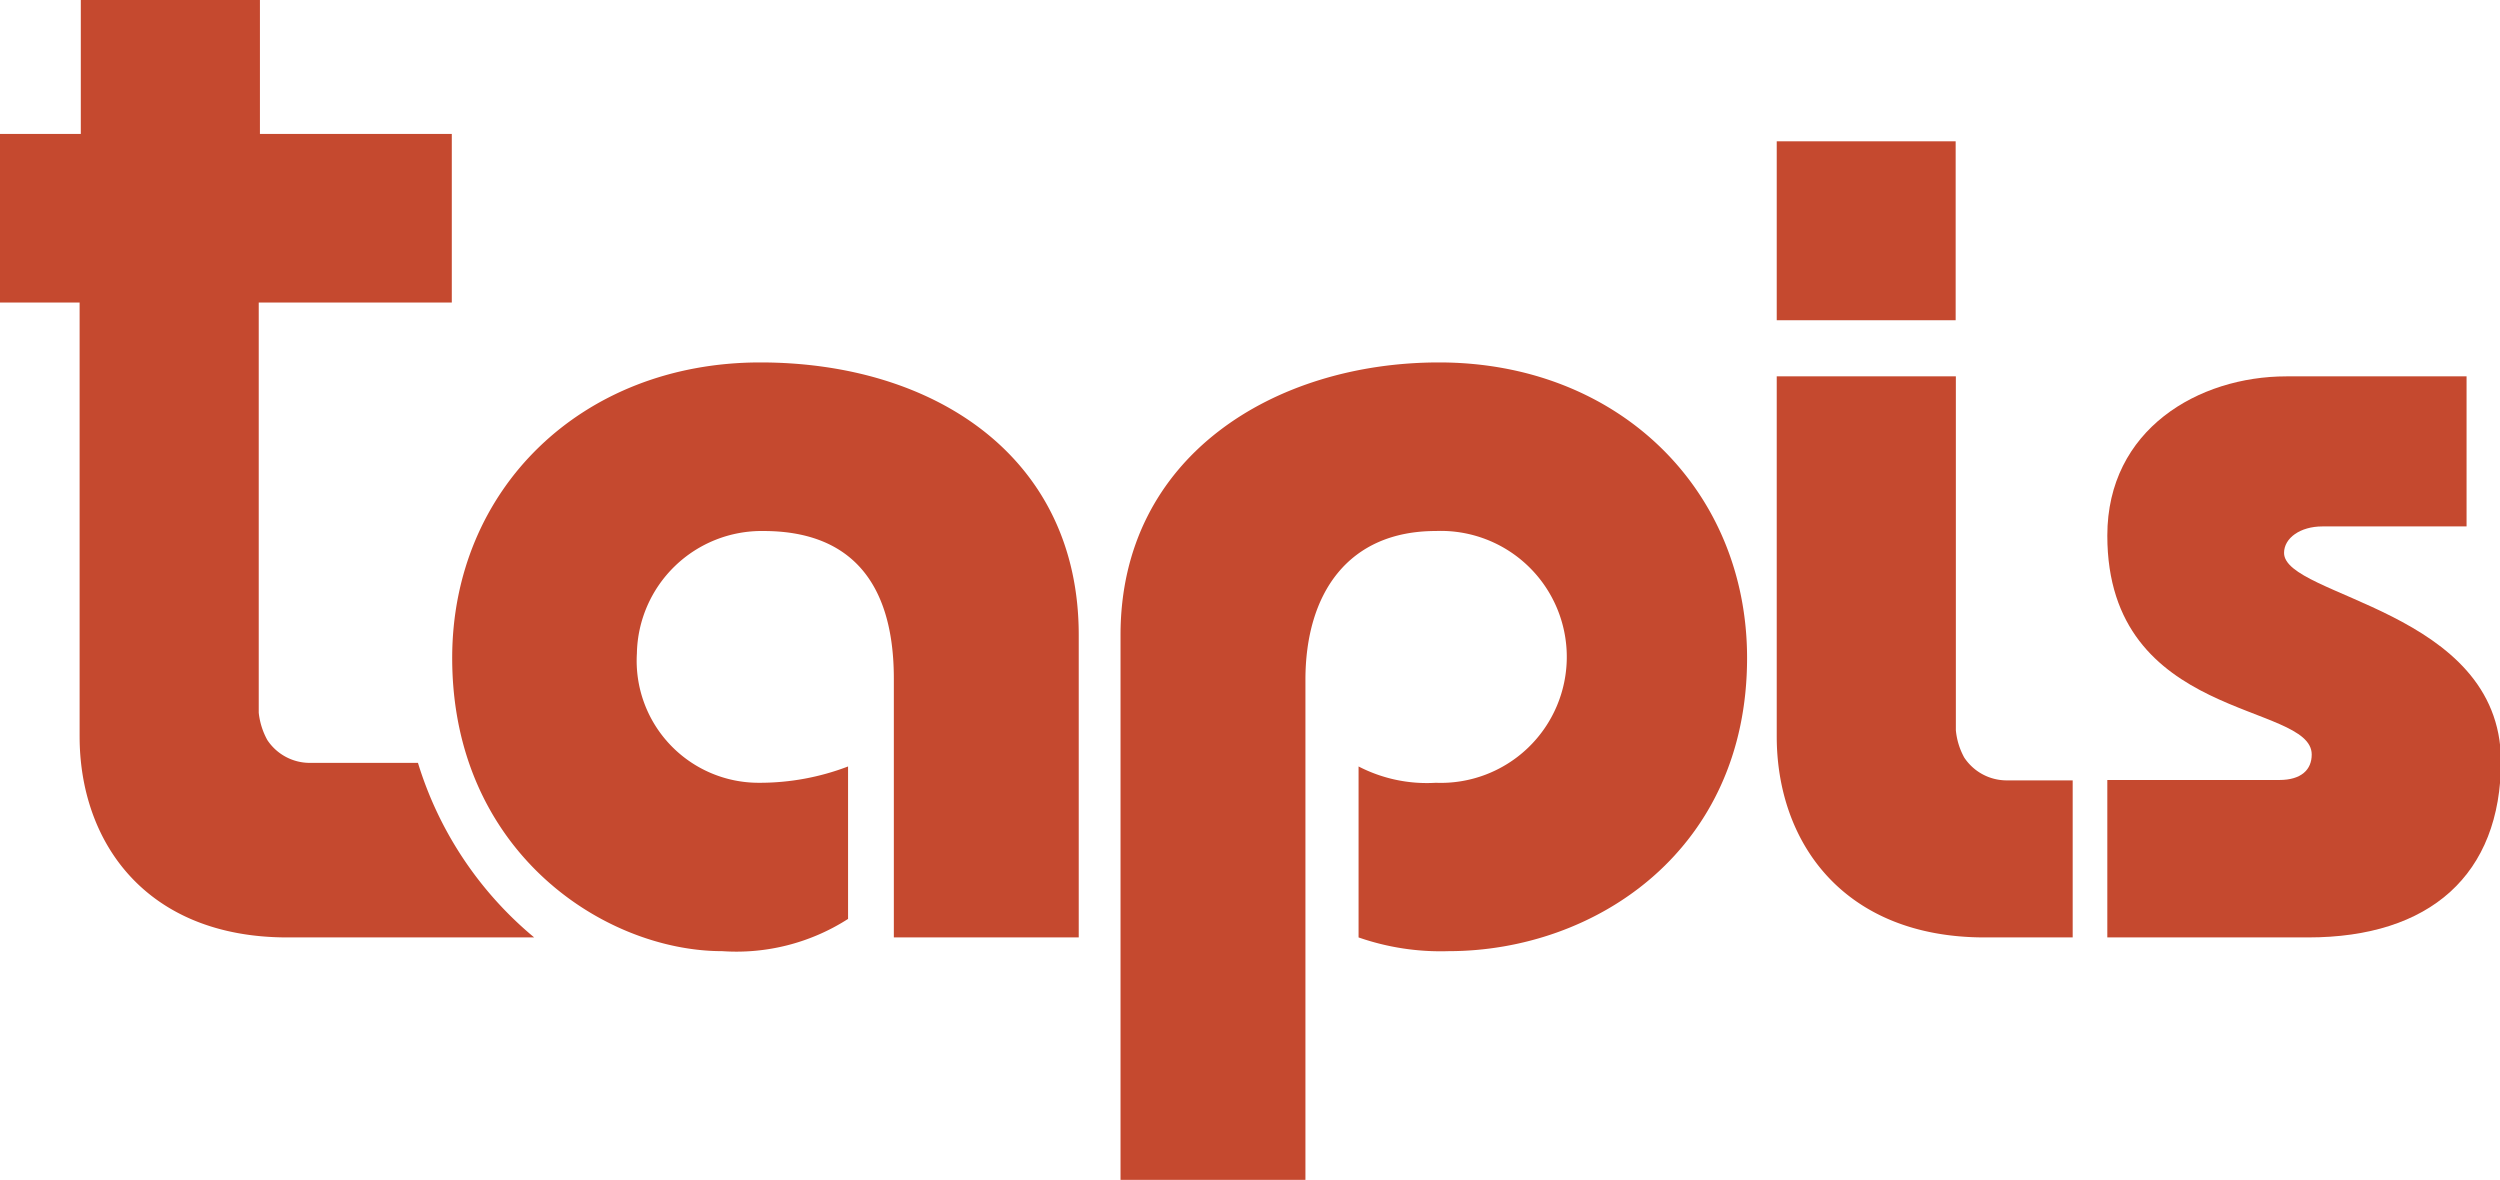 <svg id="Layer_1" data-name="Layer 1" xmlns="http://www.w3.org/2000/svg" viewBox="0 0 125.61 59.28"><defs><style>.cls-1{fill:#c5492f;}</style></defs><title>Type-color</title><path class="cls-1" d="M44.91,47.1v-13c0-5-2.32-7.42-6.55-7.42A6.27,6.27,0,0,0,32,32.83a6.13,6.13,0,0,0,6.15,6.5,12.4,12.4,0,0,0,4.46-.82v7.66a10.38,10.38,0,0,1-6.32,1.62c-5.92,0-13.57-5-13.57-14.73,0-8.47,6.49-14.85,15.48-14.85,8.76,0,16,4.76,16,13.69V47.1Z"/><path class="cls-1" d="M56.3,59.28V31.9c0-9,7.77-13.69,16-13.69,9,0,15.48,6.38,15.48,14.85,0,9.69-7.65,14.73-15,14.73a12.53,12.53,0,0,1-4.52-.69V38.51a7.46,7.46,0,0,0,3.88.82,6.33,6.33,0,1,0,0-12.65c-4.4,0-6.55,3.13-6.55,7.48V59.28Z"/><path class="cls-1" d="M114.76,27.78c0-.75.82-1.33,1.92-1.33h7.25V18.91h-9.05c-4.41,0-9,2.66-9,8,0,9.34,10.27,8.35,10.27,11,0,.76-.52,1.28-1.63,1.28h-8.64V47.1h10.09c6.1,0,9.69-3.13,9.69-8.88C125.61,30.62,114.76,30,114.76,27.78Z"/><path class="cls-1" d="M104.14,39.21h-3.31a2.56,2.56,0,0,1-2.14-1.15,3.52,3.52,0,0,1-.42-1.37V18.91h-9l0,18.09c0,5.34,3.37,10.1,10.45,10.1h4.42Z"/><path class="cls-1" d="M21,38.33H15.56a2.56,2.56,0,0,1-2.13-1.15A3.63,3.63,0,0,1,13,35.81V15.2h9.7V6.73H13.06V0h-9V6.73H0V15.2H4L4,37c0,5.34,3.36,10.1,10.44,10.1H26.84A18.38,18.38,0,0,1,21,38.33Z"/><rect class="cls-1" x="89.27" y="7.1" width="8.99" height="8.99"/></svg>
